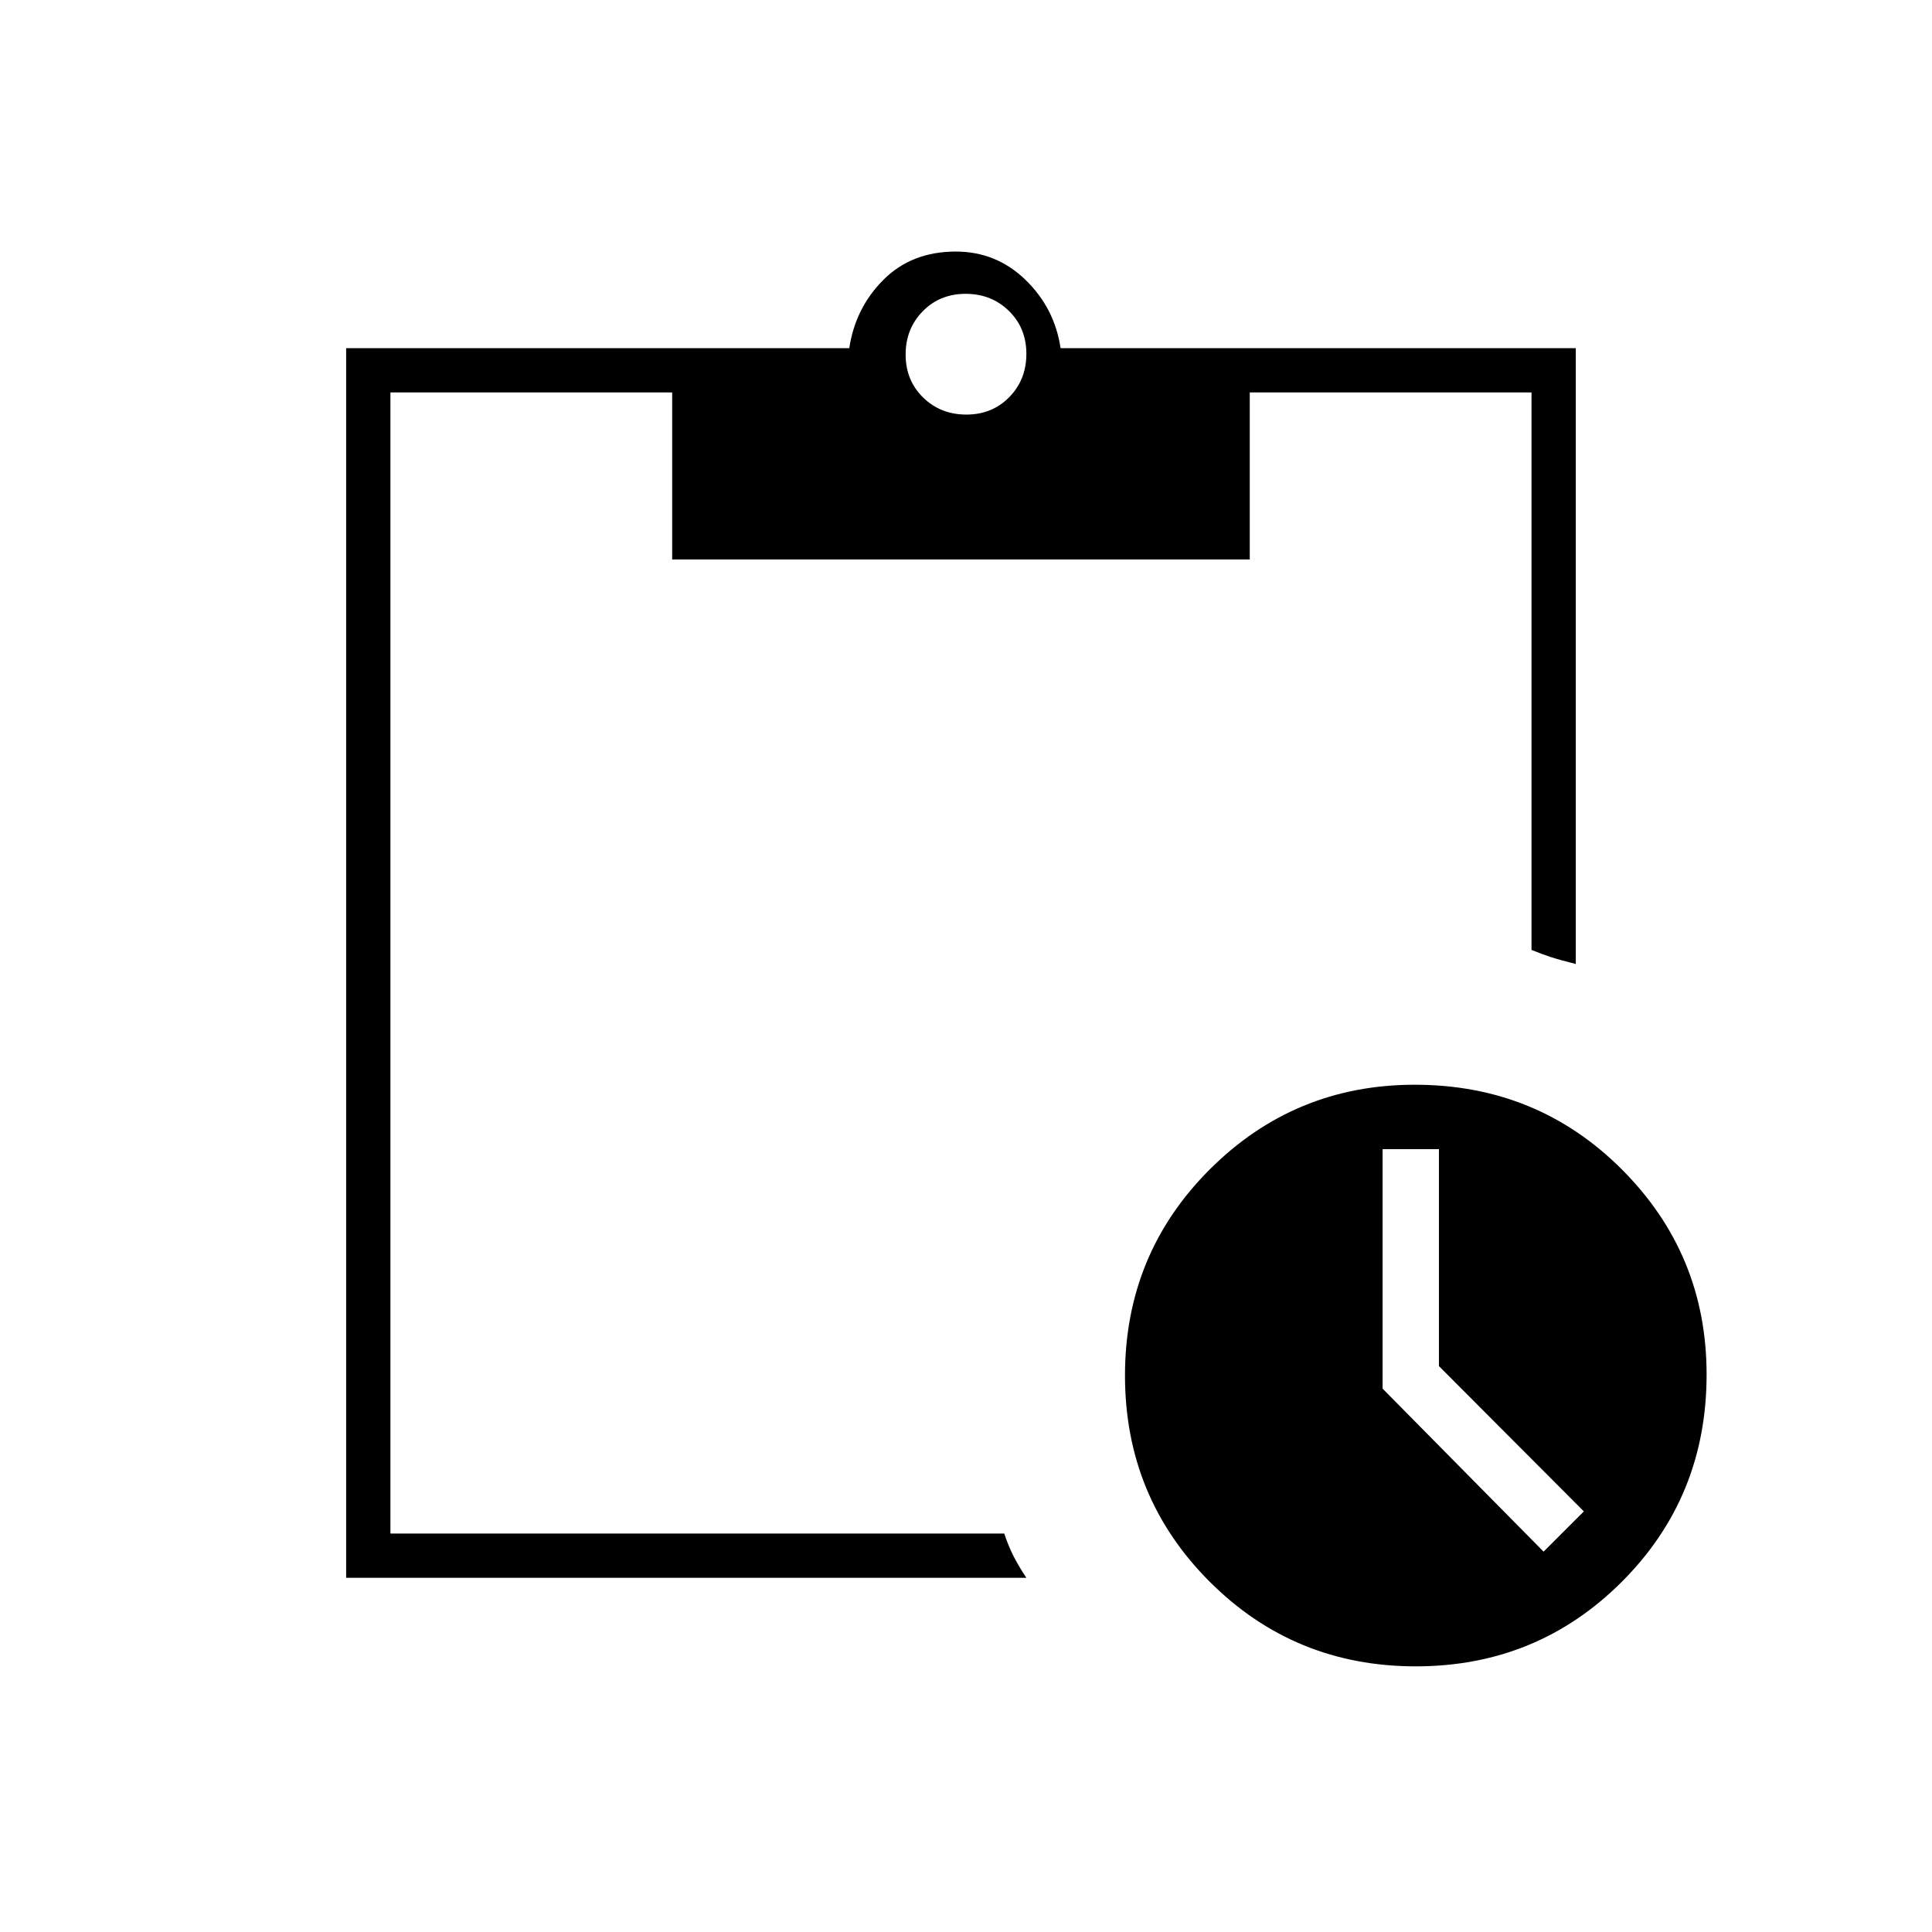 <svg xmlns="http://www.w3.org/2000/svg" width="48" height="48" viewBox="0 96 960 960"><path d="M703.5 924q-60.355 0-102.427-42.073Q559 839.855 559 779.5q0-60.355 42.12-102.427Q643.24 635 703 635q60.855 0 102.927 42.12Q848 719.24 848 779q0 60.855-42.073 102.927Q763.855 924 703.5 924Zm63.5-57 20-20-72-72.193V667h-28v119l80 81Zm-595 13V269h250q3-20 17-34t35.949-14Q495 221 509.5 235q14.5 14 17.5 34h256v306q-8-2-12.516-3.48T761 568V291H621v83H334v-83H194v567h305q2 6 4.5 11t6.5 11H172Zm308.175-578q12.825 0 21.325-8.675 8.5-8.676 8.5-21.5 0-12.825-8.675-21.325-8.676-8.5-21.5-8.5-12.825 0-21.325 8.675-8.5 8.676-8.5 21.5 0 12.825 8.675 21.325 8.676 8.5 21.5 8.5Z"/></svg>